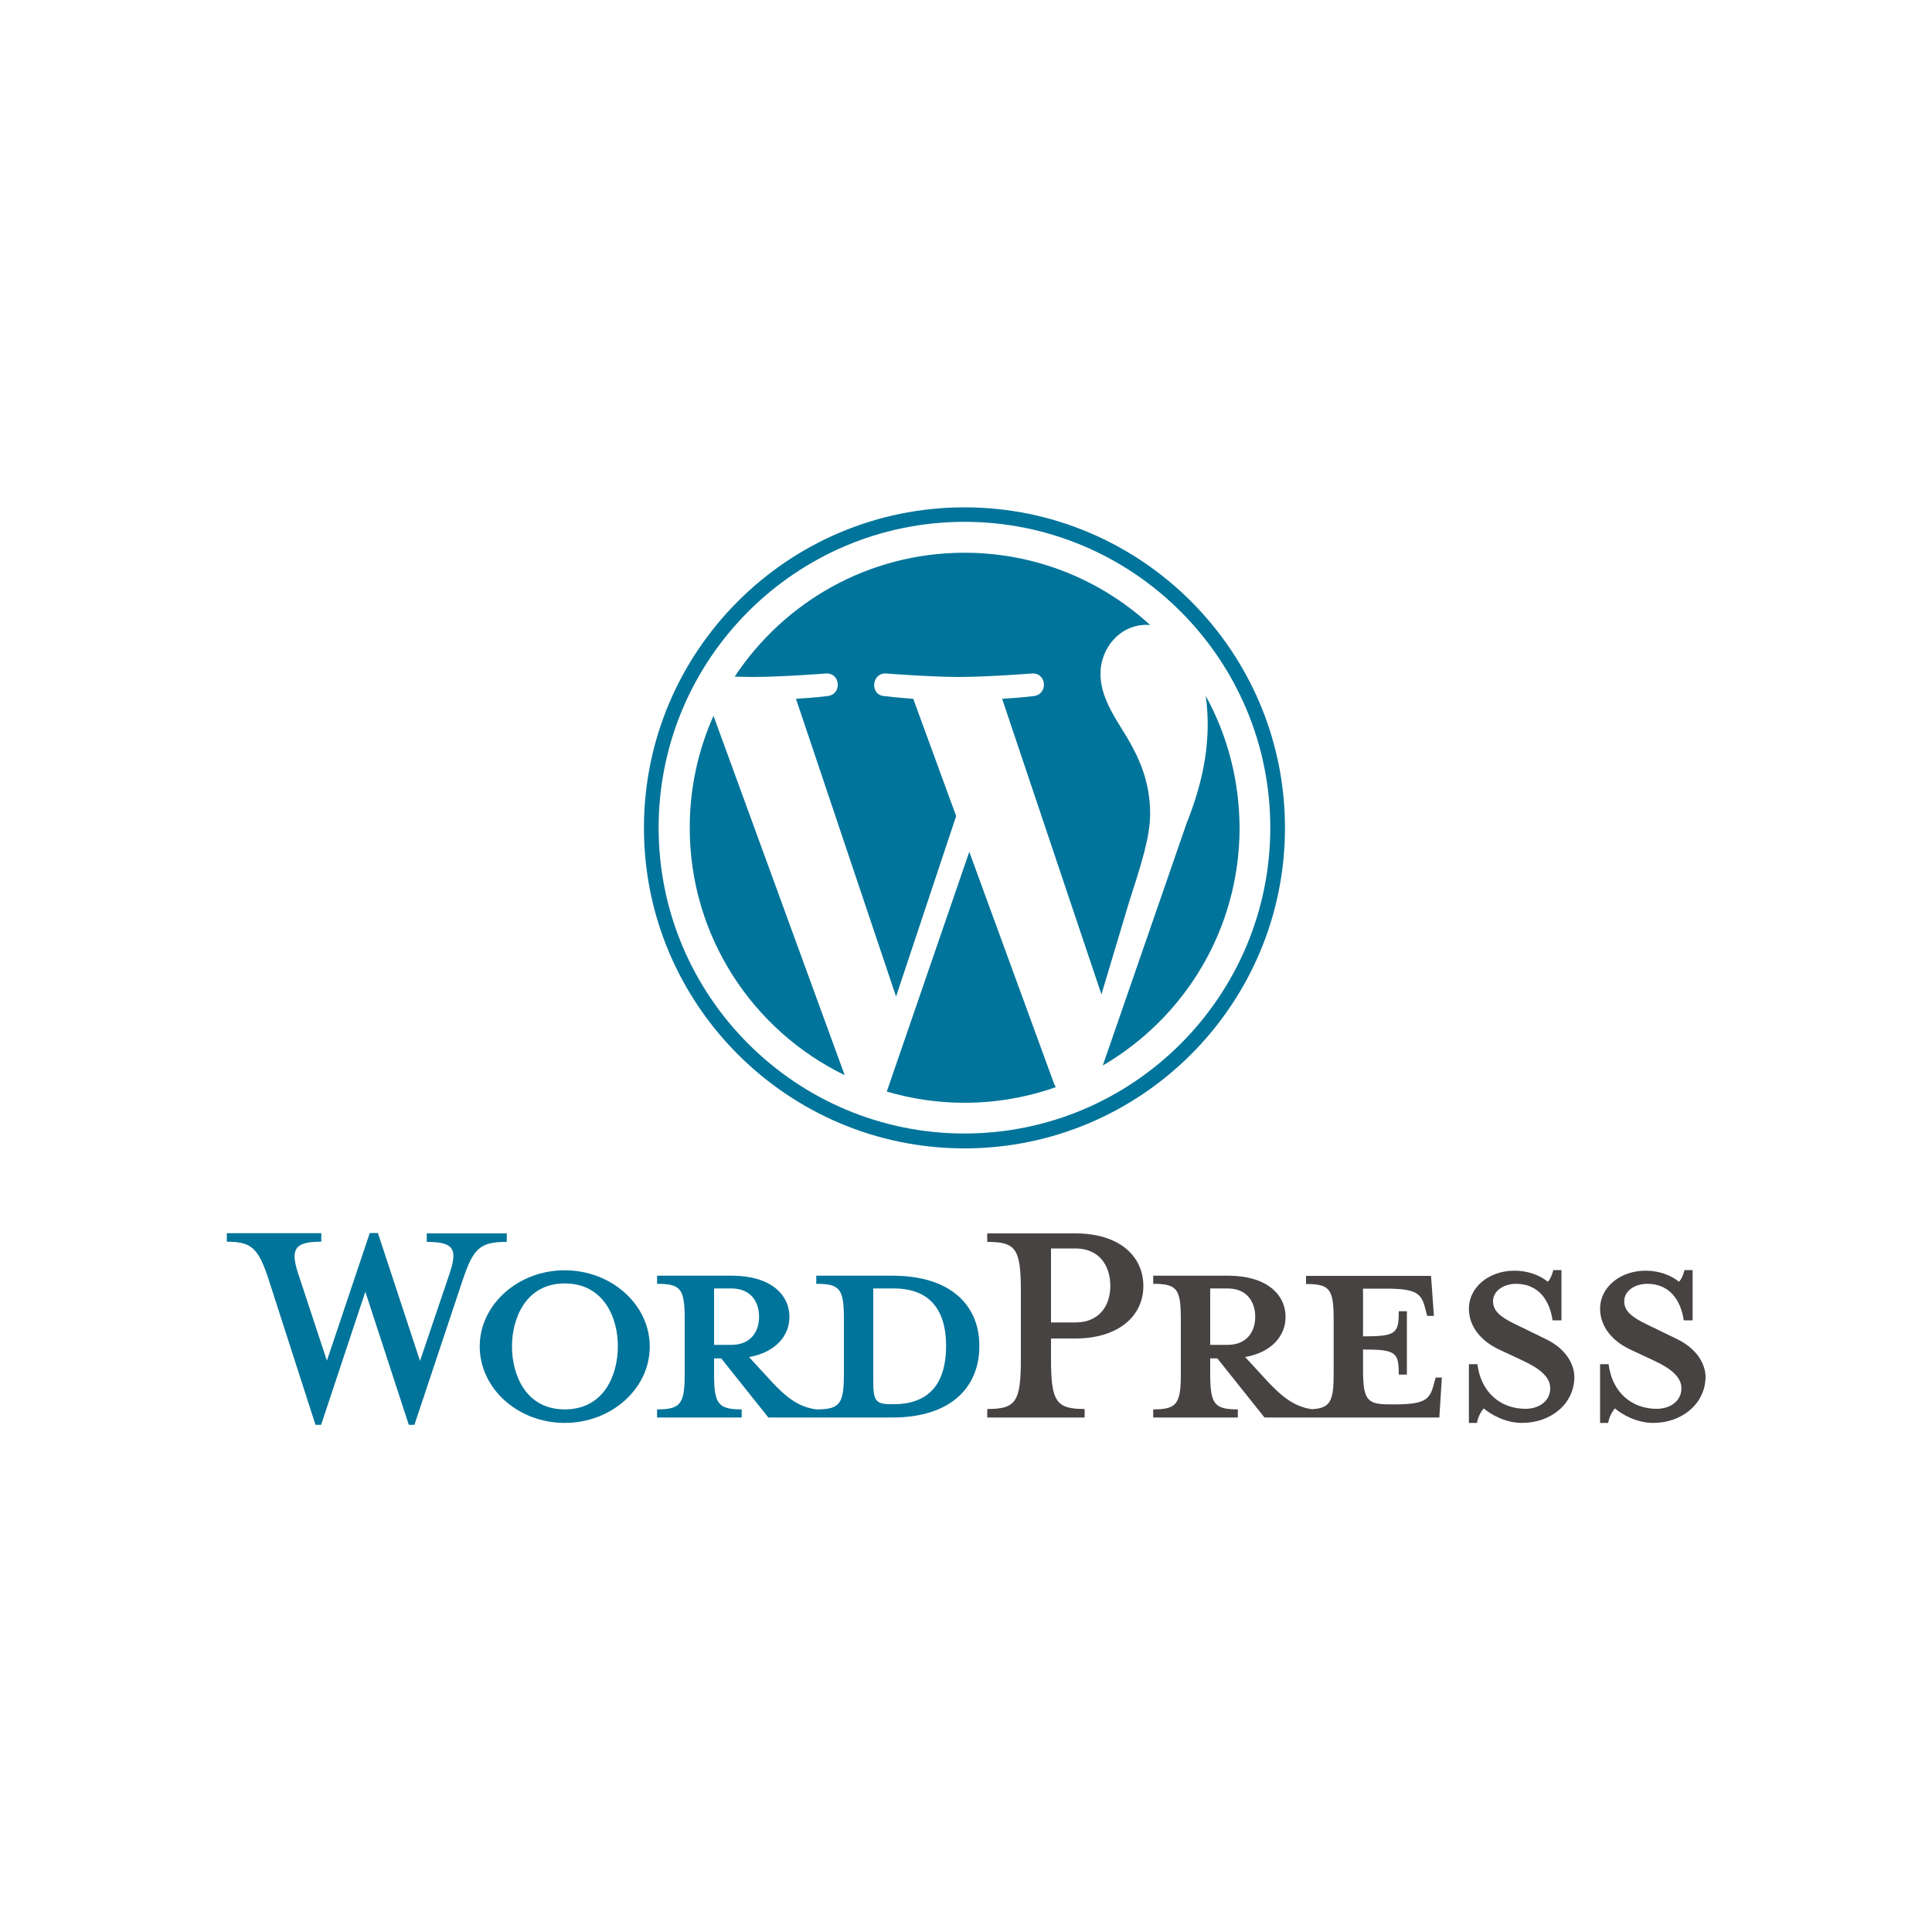 <?xml version="1.0" encoding="utf-8"?>
<!-- Generator: Adobe Illustrator 24.2.0, SVG Export Plug-In . SVG Version: 6.00 Build 0)  -->
<svg version="1.1" id="Layer_1" xmlns="http://www.w3.org/2000/svg" xmlns:xlink="http://www.w3.org/1999/xlink" x="0px" y="0px"
	 viewBox="0 0 1000 1000" style="enable-background:new 0 0 1000 1000;" xml:space="preserve">
<style type="text/css">
	.st0{fill:#00749A;}
	.st1{fill:#464342;}
</style>
<g>
	<path class="st0" d="M461.9,660.3h-39.4v4.2c12.3,0,14.3,2.6,14.3,18.3V711c0,15.6-2,18.5-14.3,18.5c-9.5-1.3-15.9-6.4-24.7-16.1
		l-10.1-11c13.7-2.4,20.9-11,20.9-20.7c0-12.1-10.3-21.4-29.7-21.4h-38.8v4.2c12.3,0,14.3,2.6,14.3,18.3V711
		c0,15.6-2,18.5-14.3,18.5v4.2h43.8v-4.2c-12.3,0-14.3-2.9-14.3-18.5v-7.9h3.7l24.4,30.6h64.1c31.5,0,45.1-16.7,45.1-36.8
		C507.1,676.8,493.4,660.3,461.9,660.3z M369.6,696.2v-29.3h9c9.9,0,14.3,6.8,14.3,14.7c0,7.7-4.4,14.5-14.3,14.5H369.6z
		 M462.6,726.8H461c-7.9,0-9-2-9-12.1v-47.8c0,0,9.7,0,10.6,0c22.9,0,27.1,16.7,27.1,29.7C489.7,710.1,485.5,726.8,462.6,726.8z"/>
	<path class="st0" d="M217.4,704.4l15.2-44.9c4.4-13,2.4-16.7-11.7-16.7v-4.4h41.4v4.4c-13.9,0-17.2,3.3-22.7,19.4l-25.1,75.3h-2.9
		l-22.5-68.9l-22.9,68.9h-2.9L139,662.1c-5.3-16.1-8.8-19.4-21.6-19.4v-4.4h48.9v4.4c-13,0-16.5,3.1-11.9,16.7l14.8,44.9l22.2-66.1
		h4.2L217.4,704.4z"/>
	<path class="st0" d="M292.3,736.5c-24.2,0-44-17.8-44-39.6c0-21.6,19.8-39.4,44-39.4c24.2,0,44,17.8,44,39.4
		C336.4,718.7,316.5,736.5,292.3,736.5z M292.3,664.3c-20.3,0-27.3,18.3-27.3,32.6c0,14.5,7,32.6,27.3,32.6
		c20.5,0,27.5-18.1,27.5-32.6C319.9,682.6,312.8,664.3,292.3,664.3z"/>
	<path class="st1" d="M561.4,729.3v4.4H511v-4.4c14.8,0,17.4-3.7,17.4-25.8v-35.2c0-22-2.6-25.5-17.4-25.5v-4.4h45.6
		c22.7,0,35.2,11.7,35.2,27.3c0,15.2-12.6,27.1-35.2,27.1H544v10.8C544,725.5,546.7,729.3,561.4,729.3z M556.6,646.2H544v38.3h12.6
		c12.3,0,18.1-8.6,18.1-18.9C574.7,655,568.9,646.2,556.6,646.2z"/>
	<path class="st1" d="M743.1,713l-1.1,4c-2,7.3-4.4,9.9-20,9.9h-3.1c-11.5,0-13.4-2.6-13.4-18.3v-10.1c17.2,0,18.5,1.5,18.5,13h4.2
		v-32.8H724c0,11.5-1.3,13-18.5,13v-24.7h12.1c15.6,0,18.1,2.6,20,9.9l1.1,4.2h3.5l-1.5-20.7H676v4.2c12.3,0,14.3,2.6,14.3,18.3V711
		c0,14.3-1.7,17.9-11.4,18.4c-9.2-1.4-15.6-6.5-24.3-16l-10.1-11c13.7-2.4,20.9-11,20.9-20.7c0-12.1-10.3-21.4-29.7-21.4h-38.8v4.2
		c12.3,0,14.3,2.6,14.3,18.3V711c0,15.6-2,18.5-14.3,18.5v4.2h43.8v-4.2c-12.3,0-14.3-2.9-14.3-18.5v-7.9h3.7l24.4,30.6h90.5
		l1.3-20.7H743.1z M626.4,696.2v-29.3h9c9.9,0,14.3,6.8,14.3,14.7c0,7.7-4.4,14.5-14.3,14.5H626.4z"/>
	<path class="st1" d="M787.8,736.5c-8.8,0-16.5-4.6-19.8-7.5c-1.1,1.1-3.1,4.4-3.5,7.5h-4.2v-30.4h4.4c1.8,14.5,11.9,23.1,24.9,23.1
		c7,0,12.8-4,12.8-10.6c0-5.7-5.1-10.1-14.1-14.3l-12.6-5.9c-8.8-4.2-15.4-11.5-15.4-21.1c0-10.6,9.9-19.6,23.6-19.6
		c7.3,0,13.4,2.6,17.2,5.7c1.1-0.9,2.2-3.3,2.9-6h4.2v26h-4.6c-1.5-10.4-7.3-18.9-18.9-18.9c-6.2,0-11.9,3.5-11.9,9
		c0,5.7,4.6,8.8,15.2,13.7l12.1,5.9c10.6,5.1,14.8,13.2,14.8,19.8C814.7,726.8,802.6,736.5,787.8,736.5z"/>
	<path class="st1" d="M855.7,736.5c-8.8,0-16.5-4.6-19.8-7.5c-1.1,1.1-3.1,4.4-3.5,7.5h-4.2v-30.4h4.4c1.8,14.5,11.9,23.1,24.9,23.1
		c7,0,12.8-4,12.8-10.6c0-5.7-5.1-10.1-14.1-14.3l-12.6-5.9c-8.8-4.2-15.4-11.5-15.4-21.1c0-10.6,9.9-19.6,23.6-19.6
		c7.3,0,13.4,2.6,17.2,5.7c1.1-0.9,2.2-3.3,2.9-6h4.2v26h-4.6c-1.5-10.4-7.3-18.9-18.9-18.9c-6.2,0-11.9,3.5-11.9,9
		c0,5.7,4.6,8.8,15.2,13.7l12.1,5.9c10.6,5.1,14.8,13.2,14.8,19.8C882.5,726.8,870.4,736.5,855.7,736.5z"/>
	<g>
		<path class="st0" d="M357,428.4c0,56.3,32.7,105,80.2,128.1l-67.9-186C361.4,388.2,357,407.8,357,428.4z"/>
		<path class="st0" d="M595.3,421.3c0-17.6-6.3-29.8-11.7-39.2c-7.2-11.7-14-21.6-14-33.4c0-13.1,9.9-25.3,23.9-25.3
			c0.6,0,1.2,0.1,1.8,0.1c-25.3-23.2-59-37.4-96.1-37.4c-49.7,0-93.4,25.5-118.9,64.1c3.3,0.1,6.5,0.2,9.2,0.2
			c14.9,0,37.9-1.8,37.9-1.8c7.7-0.5,8.6,10.8,0.9,11.7c0,0-7.7,0.9-16.3,1.4l51.8,154.1l31.1-93.4l-22.2-60.7
			c-7.7-0.5-14.9-1.4-14.9-1.4c-7.7-0.4-6.8-12.2,0.9-11.7c0,0,23.5,1.8,37.5,1.8c14.9,0,37.9-1.8,37.9-1.8
			c7.7-0.5,8.6,10.8,0.9,11.7c0,0-7.7,0.9-16.3,1.4l51.4,153l14.2-47.4C590.6,447.6,595.3,433.4,595.3,421.3z"/>
		<path class="st0" d="M501.7,440.9l-42.7,124.1c12.7,3.7,26.2,5.8,40.2,5.8c16.6,0,32.5-2.9,47.3-8.1c-0.4-0.6-0.7-1.3-1-2
			L501.7,440.9z"/>
		<path class="st0" d="M624.1,360.2c0.6,4.5,1,9.4,1,14.6c0,14.4-2.7,30.7-10.8,51l-43.5,125.7c42.3-24.7,70.8-70.5,70.8-123
			C641.5,403.7,635.2,380.4,624.1,360.2z"/>
		<path class="st0" d="M499.2,262.6c-91.5,0-165.9,74.4-165.9,165.9c0,91.5,74.4,165.9,165.9,165.9c91.5,0,165.9-74.4,165.9-165.9
			C665.1,337,590.7,262.6,499.2,262.6z M499.2,586.7c-87.3,0-158.3-71-158.3-158.3c0-87.3,71-158.3,158.3-158.3
			c87.3,0,158.3,71,158.3,158.3C657.5,515.7,586.5,586.7,499.2,586.7z"/>
	</g>
</g>
</svg>
